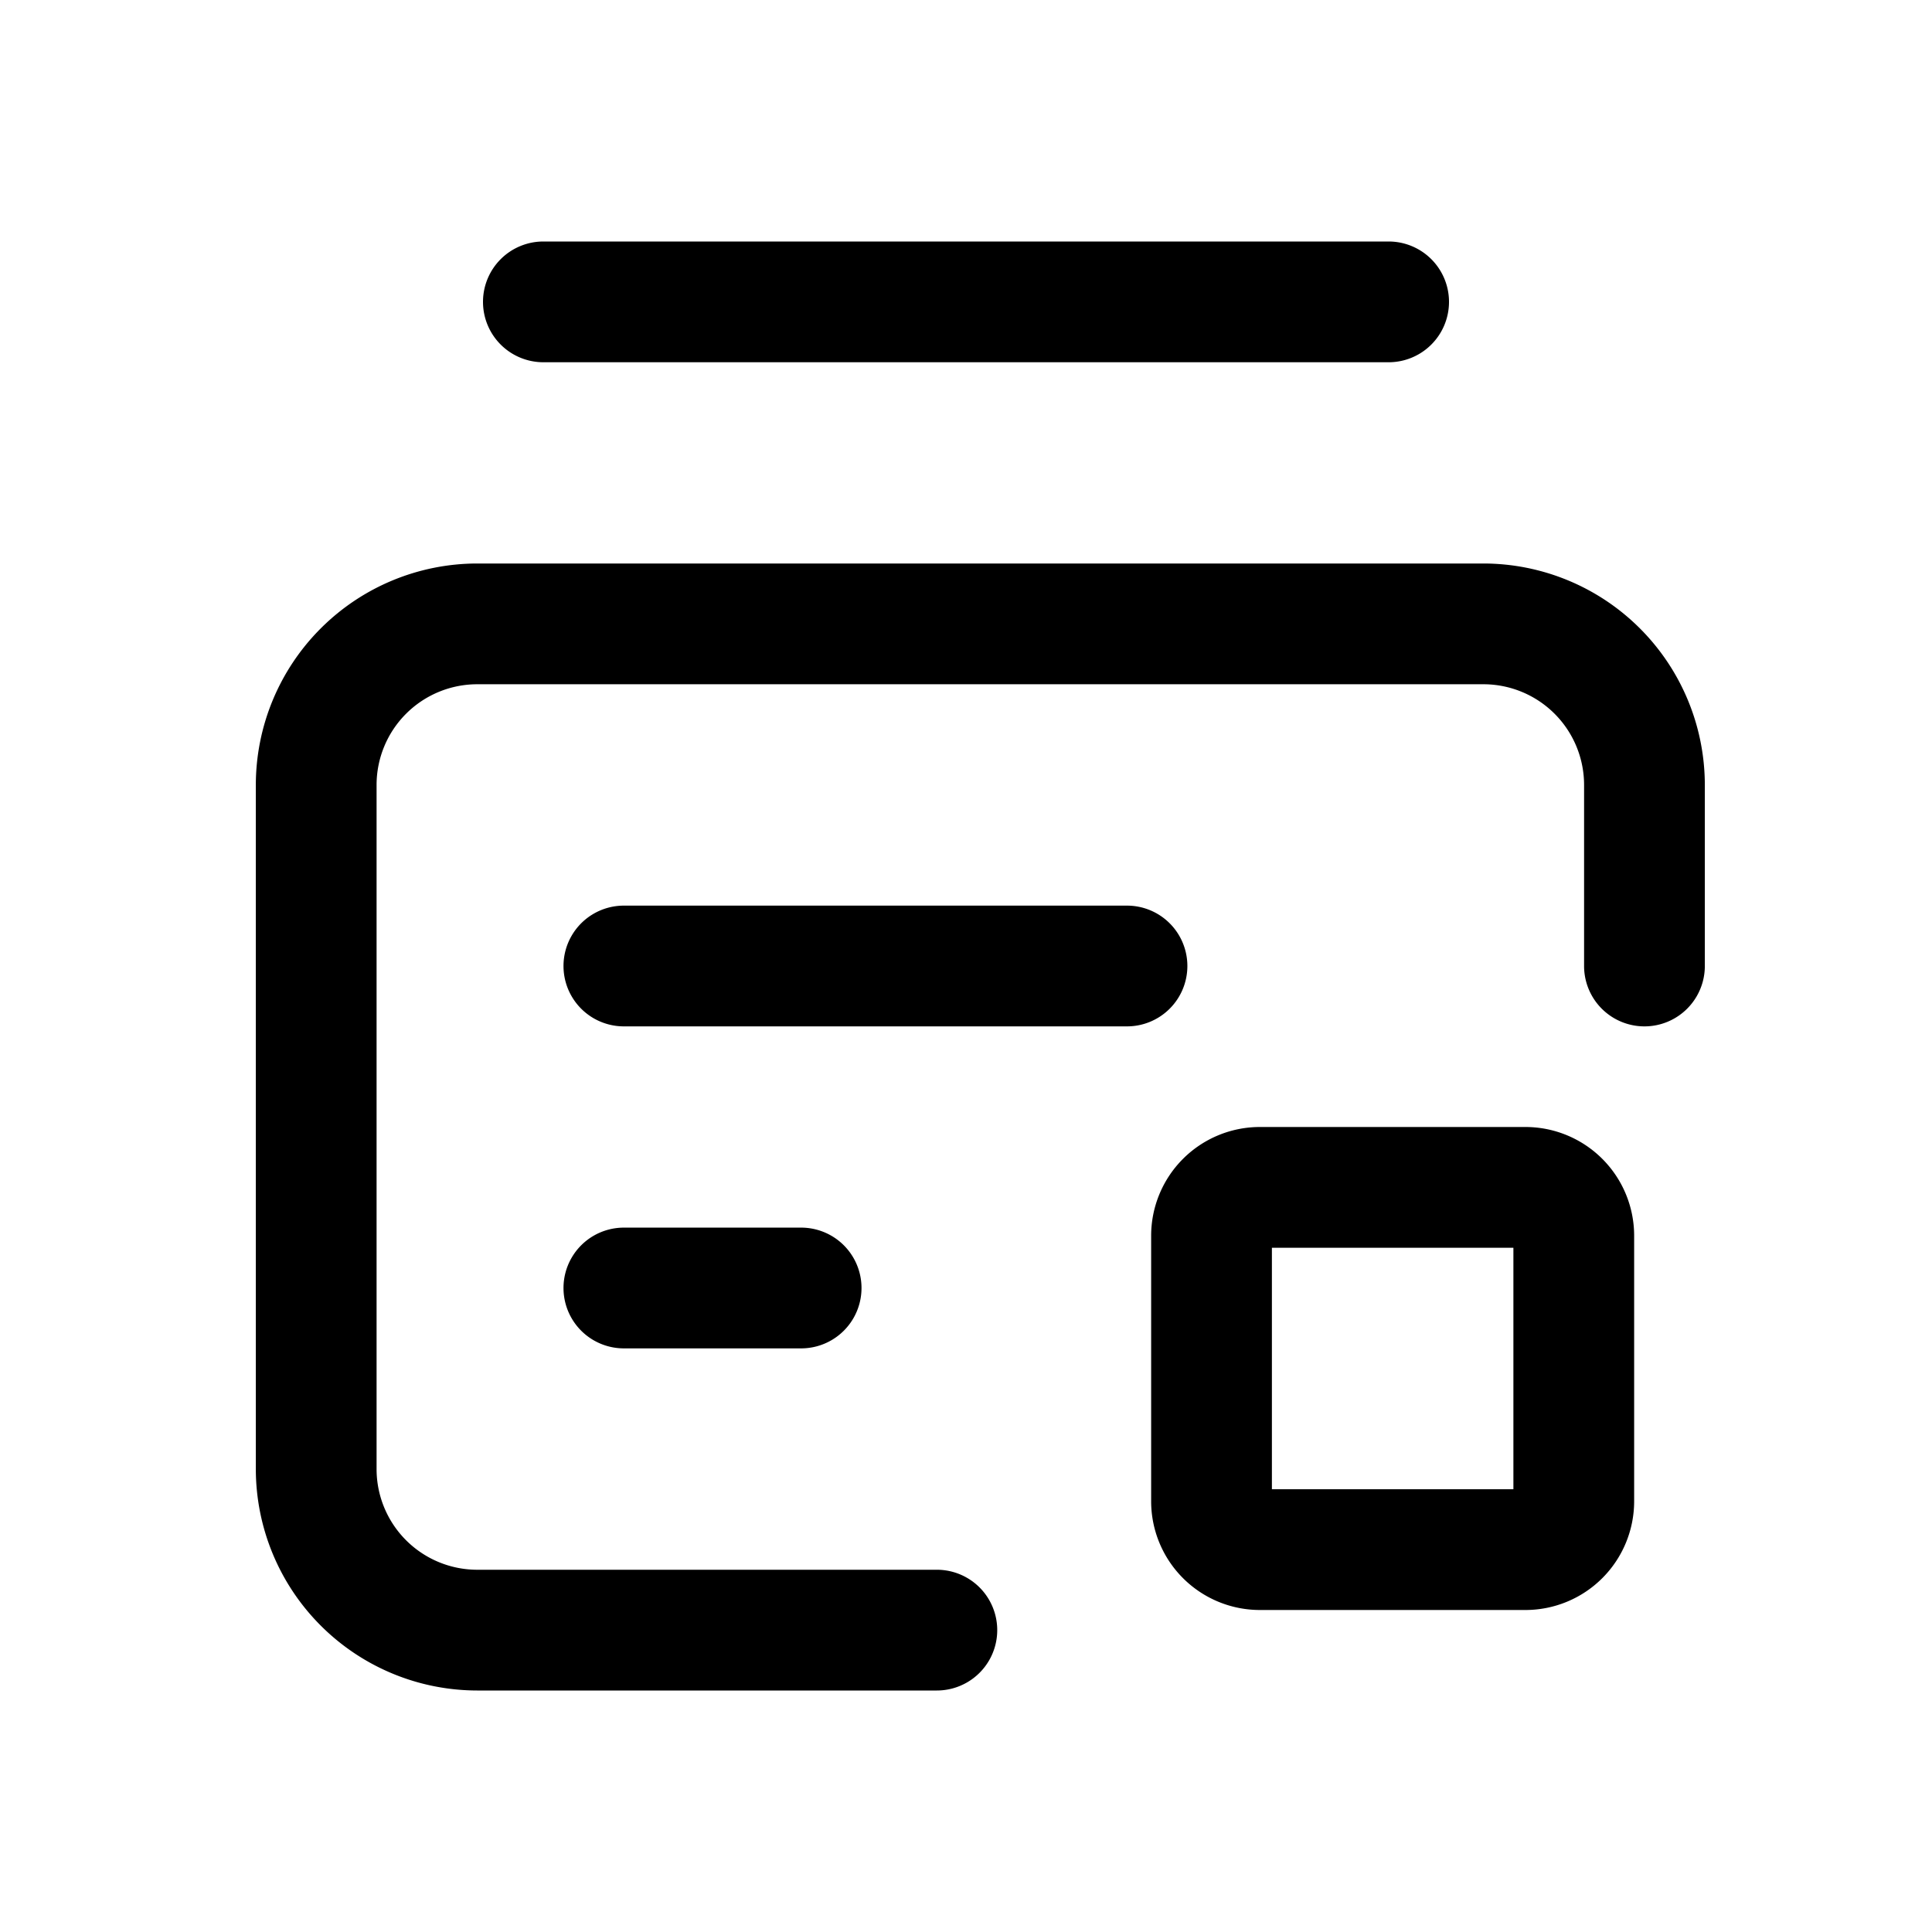 <svg id="icons" xmlns="http://www.w3.org/2000/svg" viewBox="0 0 24 24"><title>15-09-dynamic-content-stop-m</title><rect id="canvas" width="24" height="24" style="fill:none"/><path d="M18.428,7h-12.5a2.753,2.753,0,0,0-2.75,2.75v8.5a2.753,2.753,0,0,0,2.75,2.75H11.638a.75.75,0,1,0,0-1.5H5.928a1.251,1.251,0,0,1-1.25-1.25V9.75a1.251,1.251,0,0,1,1.25-1.25h12.5a1.251,1.251,0,0,1,1.25,1.25V12a.75.75,0,0,0,1.5,0V9.75A2.753,2.753,0,0,0,18.428,7Z"/><path d="M6,3.75a.75.75,0,0,0,.75.75h10.5a.75.75,0,0,0,0-1.5H6.75A.75.75,0,0,0,6,3.75Z"/><path d="M7.75,15.25a.75.75,0,0,0,0,1.5H9.952a.75.75,0,0,0,0-1.5Z"/><path d="M14.75,12a.75.75,0,0,0-.75-.75H7.75a.75.75,0,0,0,0,1.5H14A.75.75,0,0,0,14.75,12Z"/><path d="M18.95,14H15.65a1.351,1.351,0,0,0-1.35,1.35v3.301A1.351,1.351,0,0,0,15.65,20h3.3a1.351,1.351,0,0,0,1.35-1.35V15.35A1.351,1.351,0,0,0,18.95,14Zm-.15,4.5h-3v-3h3Z"/></svg>